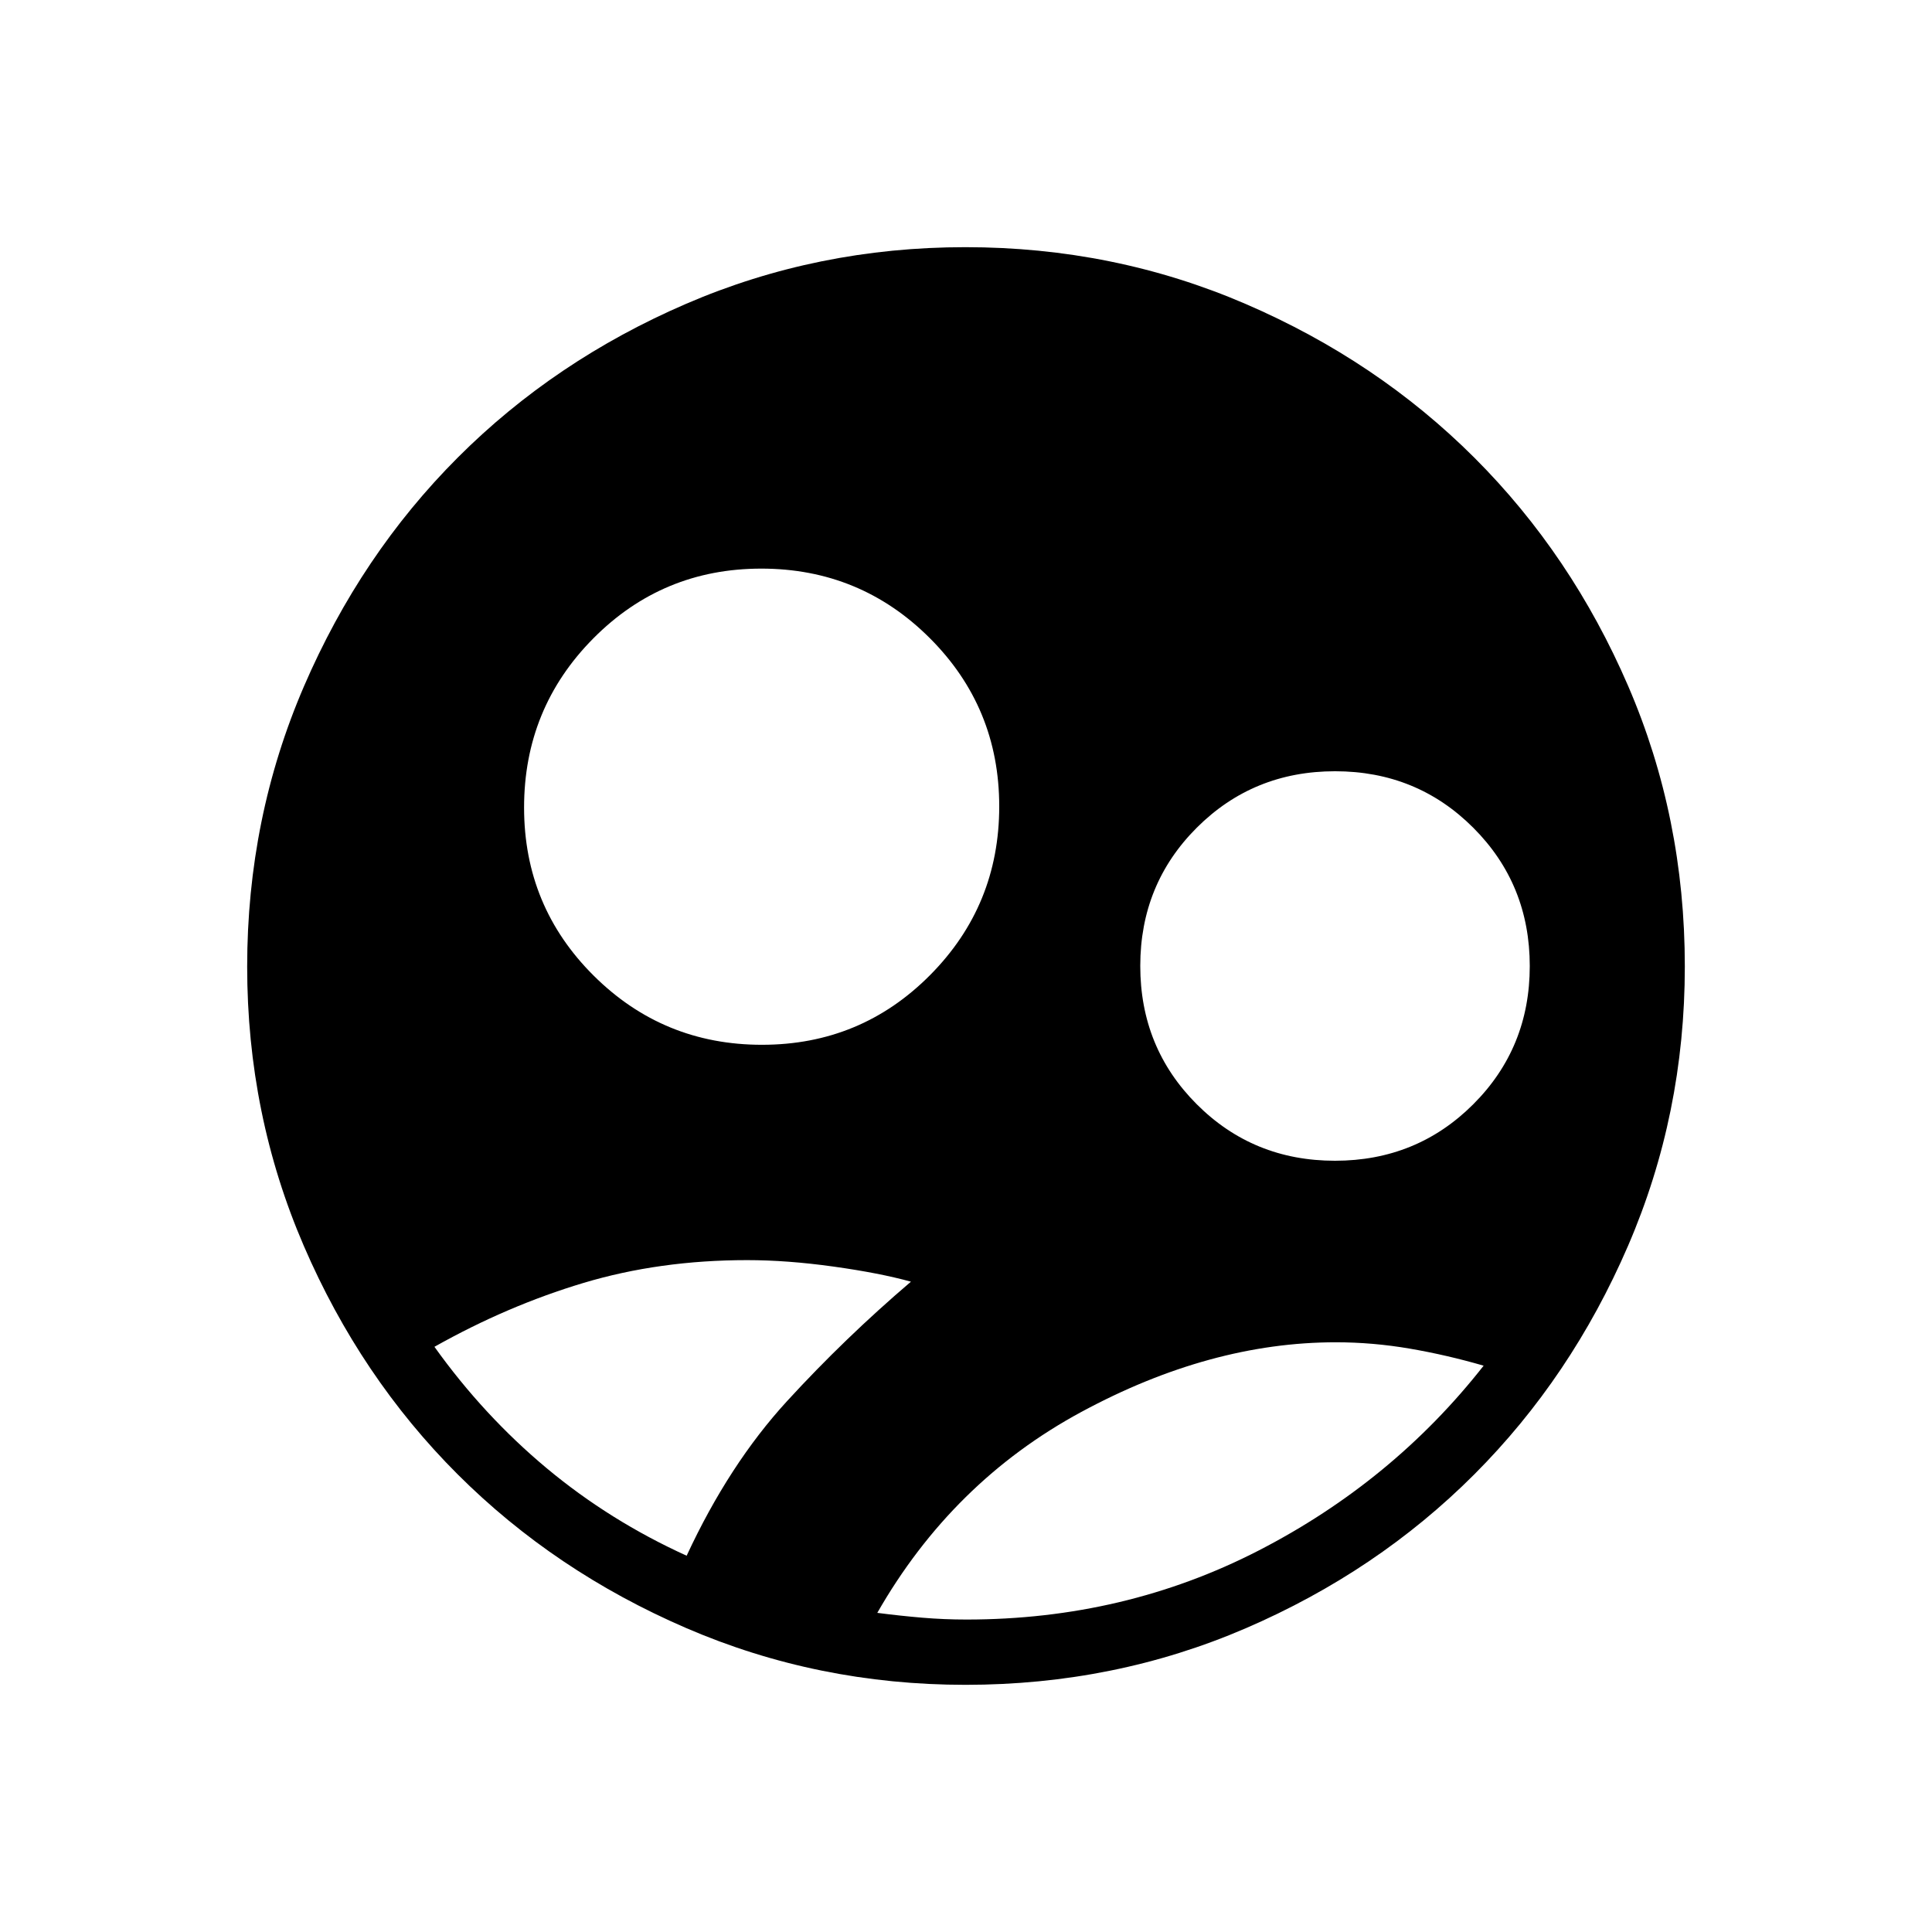 <svg xmlns="http://www.w3.org/2000/svg" height="40" viewBox="0 -960 960 960" width="40"><path d="M479.78-122.82q-73.51 0-138.84-28.22-65.34-28.22-113.59-76.43-48.25-48.22-76.39-113.46t-28.14-138.75q0-73.87 28.22-139.29 28.22-65.43 76.43-113.68 48.22-48.25 113.46-76.39t138.75-28.14q73.87 0 139.29 28.22 65.43 28.22 113.68 76.43 48.25 48.22 76.39 113.44t28.14 139.31q0 73.51-28.22 138.84-28.22 65.34-76.43 113.59-48.22 48.25-113.44 76.39t-139.31 28.14ZM378.64-440.85q49.11 0 83.49-34.61 34.38-34.62 34.38-83.82 0-49.21-34.55-83.69-34.56-34.49-83.67-34.49-49.12 0-83.5 34.7-34.38 34.71-34.38 84.04 0 49.11 34.56 83.49 34.55 34.38 83.67 34.38Zm284.69 57.62q40.63 0 68.71-28.05 28.09-28.06 28.09-68.69 0-40.63-28.05-68.71-28.06-28.09-68.69-28.09-40.63 0-68.72 28.05-28.08 28.06-28.08 68.69 0 40.63 28.05 68.71 28.06 28.09 68.69 28.09ZM480.3-155.26q78.44 0 145.09-34.28 66.65-34.29 111.82-91.86-18.2-5.29-36.62-8.46-18.43-3.17-36.84-3.17-62.39 0-126.47 34.63-64.09 34.63-101.36 99.82 11.46 1.48 22.32 2.4 10.86.92 22.06.92Zm-139.11-31.71q21.07-45.38 49.86-76.79 28.8-31.42 61.59-59.38-15.56-4.31-38.52-7.51-22.95-3.2-42.86-3.2-43.52 0-81.33 11.33-37.81 11.33-74.06 31.74 24.46 34.2 55.78 60.33 31.32 26.12 69.54 43.48Z"/></svg>